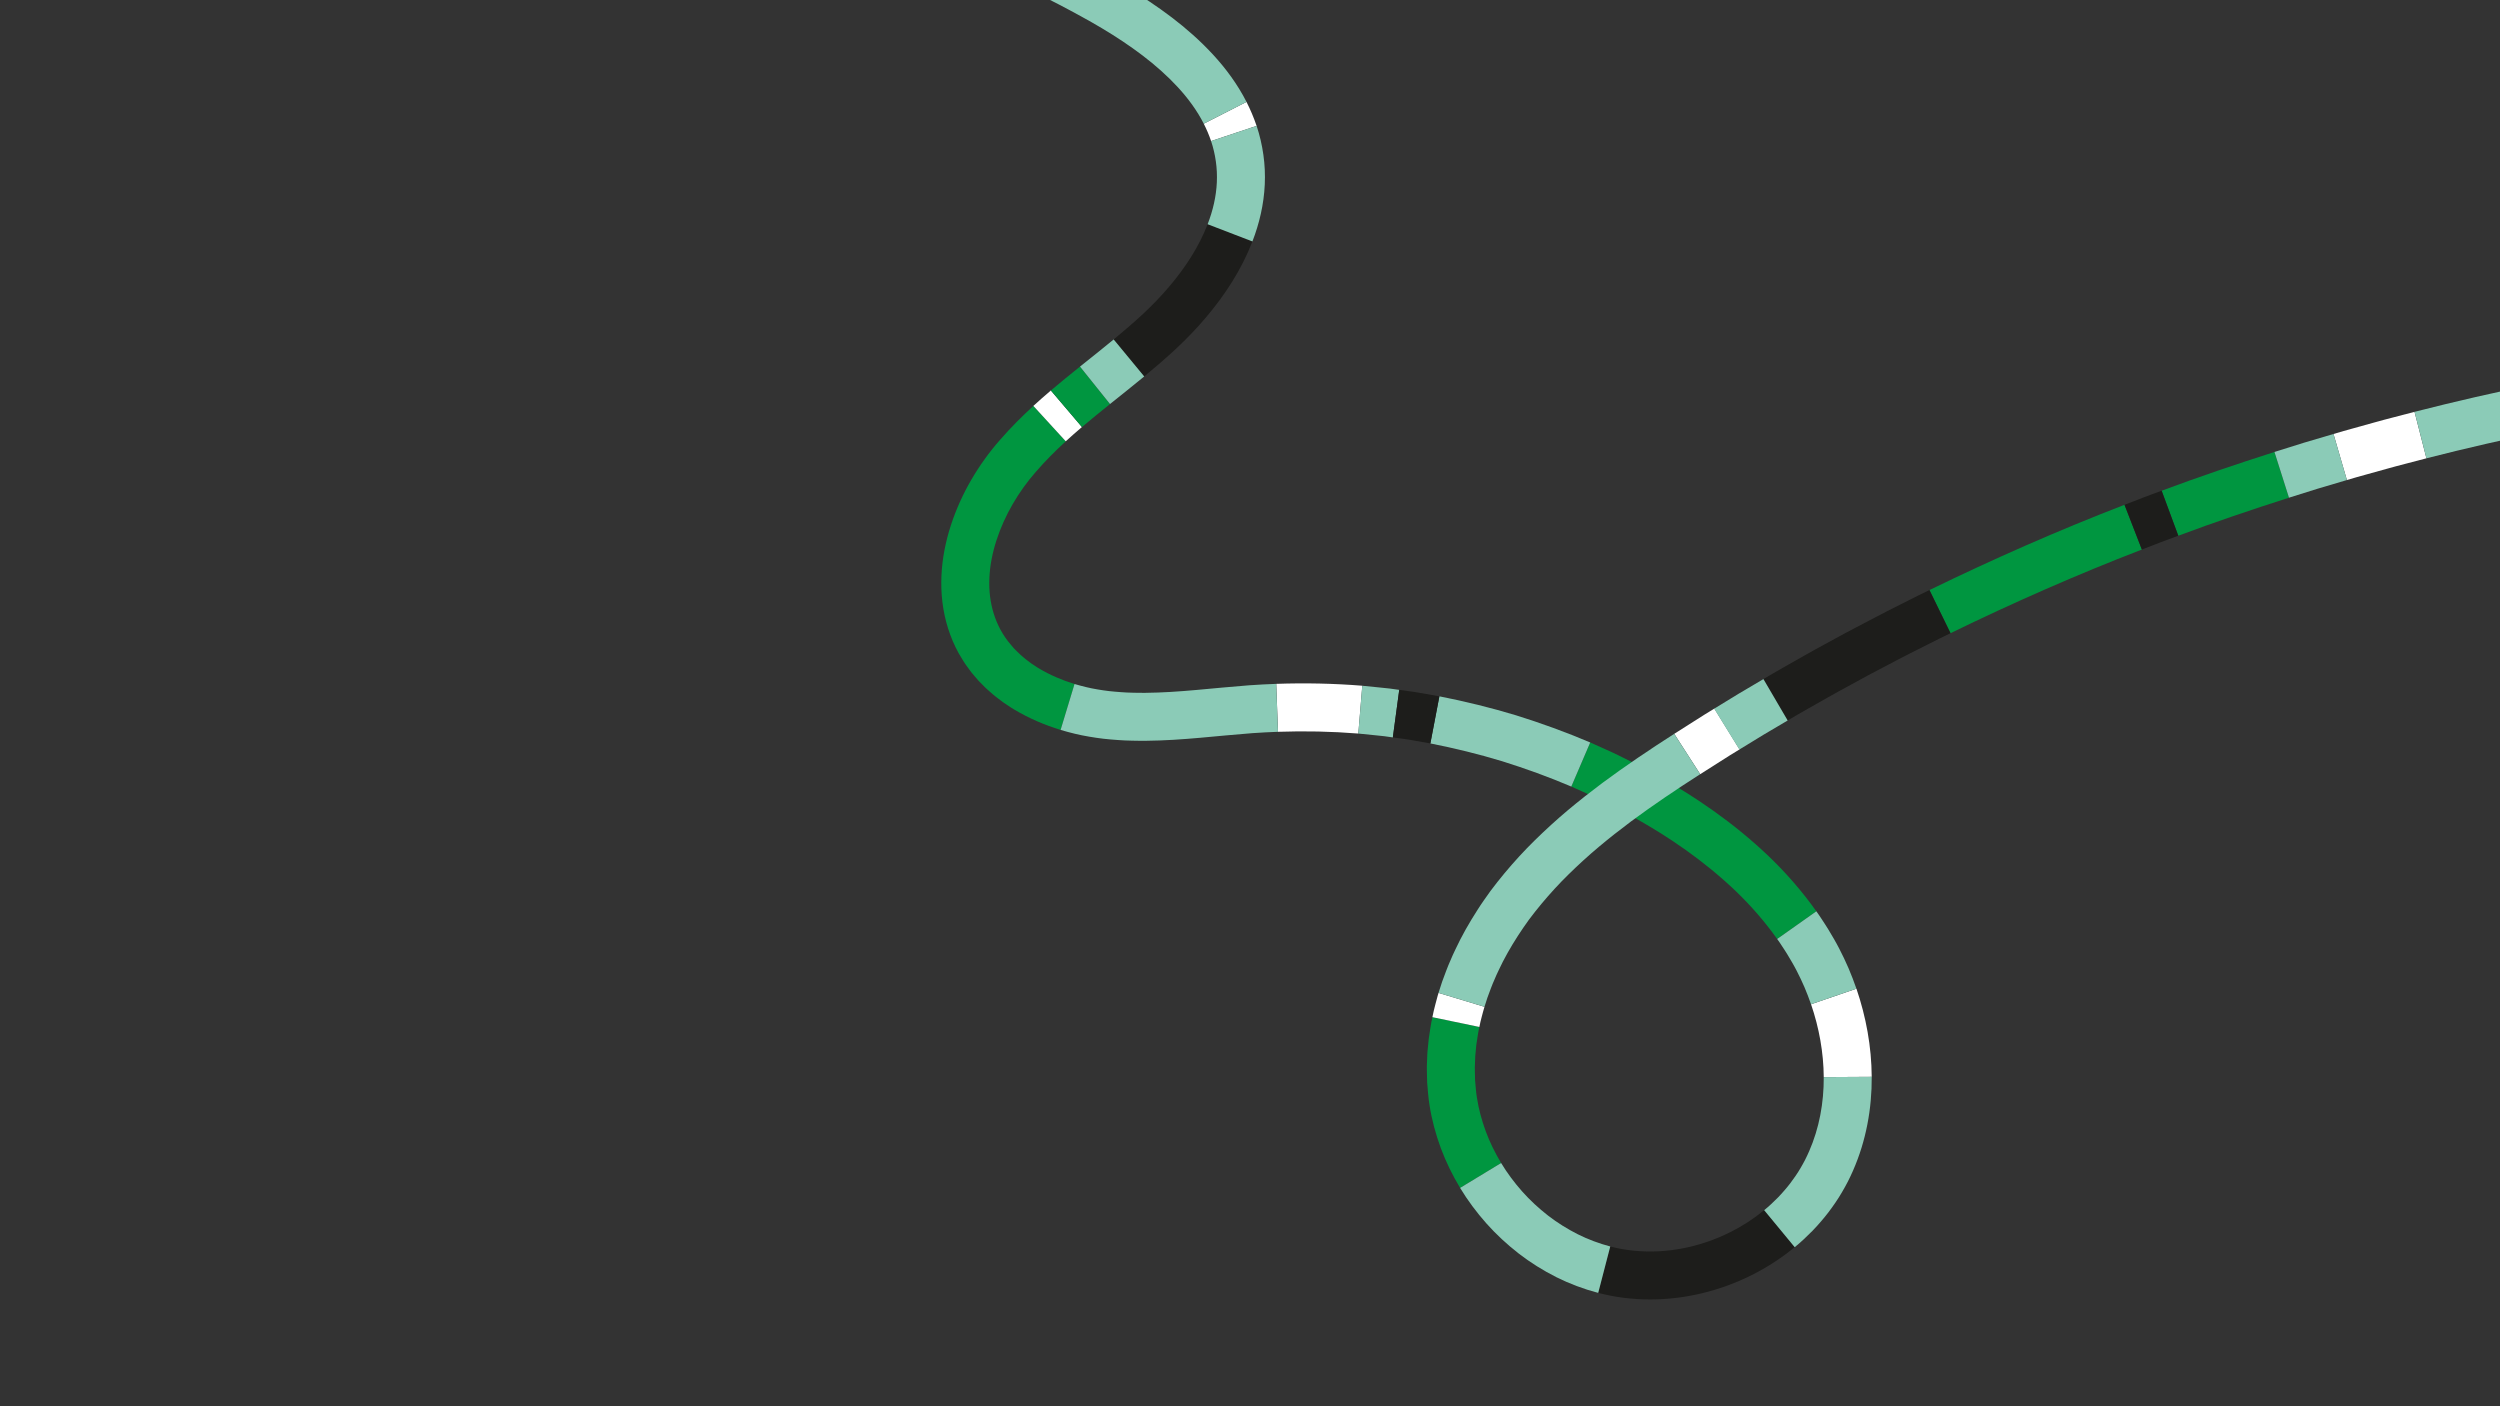 <?xml version="1.0" encoding="utf-8"?>
<!-- Generator: Adobe Illustrator 27.2.0, SVG Export Plug-In . SVG Version: 6.00 Build 0)  -->
<svg version="1.1" id="Layer_1" xmlns="http://www.w3.org/2000/svg" xmlns:xlink="http://www.w3.org/1999/xlink" x="0px" y="0px"
	 viewBox="0 0 1920 1080" style="enable-background:new 0 0 1920 1080;" xml:space="preserve">
<rect x="0" y="0" width="1920" height="1080" fill="#333333" stroke="none"/>
<style type="text/css">
	.st0{fill:#E8DDEF;}
	.st1{fill:#9185BE;}
	.st2{fill:#009640;}
	.st3{fill:#FFFFFF;}
	.st4{fill:#1D1D1B;}
	.st5{fill:#8BCBB7;}
	.st6{fill:none;stroke:#A47FB1;stroke-width:2;stroke-miterlimit:10;}
	.st7{fill:#049548;}
	.st8{fill:#8BC9B6;}
	.st9{fill:#1D1C1A;}
	.st10{fill:#8F84BC;}
</style>
<g>
	<g>
		<g>
			<g>
				<path class="st2" d="M1644.95,422.05c-49.9,19.25-98.88,40.83-146.96,64.24l-16.17-33.11c49.01-23.87,98.94-45.86,149.8-65.49
					L1644.95,422.05z"/>
			</g>
			<g>
				<path class="st2" d="M1757.93,382.23c-28.54,9.12-56.93,18.72-85,29.22l-12.79-34.56c28.61-10.7,57.55-20.48,86.64-29.78
					L1757.93,382.23z"/>
			</g>
			<path class="st2" d="M1364.86,721.13c-9.35-13.16-20.05-25.49-31.89-36.85c-11.86-11.34-24.72-21.81-38.26-31.46
				c-3.4-2.4-6.85-4.74-10.3-7.08l-5.26-3.41l-2.63-1.71l-2.67-1.65c-3.56-2.2-7.12-4.41-10.77-6.49c-1.82-1.05-3.61-2.14-5.45-3.16
				l-5.54-3.02c-3.7-2-7.37-4.06-11.09-6.02l-11.3-5.63c-1.89-0.92-3.75-1.91-5.66-2.79l-5.75-2.6c-3.84-1.72-7.65-3.51-11.51-5.18
				l14.53-33.86c4.14,1.79,8.22,3.7,12.34,5.55l6.16,2.8c2.05,0.94,4.05,1.99,6.07,2.98l12.11,6.04c3.99,2.1,7.93,4.3,11.9,6.45
				l5.94,3.24c1.97,1.1,3.91,2.27,5.87,3.4c3.92,2.25,7.78,4.63,11.63,7.02l2.89,1.79l2.86,1.85l5.71,3.71
				c3.77,2.54,7.53,5.11,11.25,7.73c14.85,10.58,29.12,22.17,42.46,34.94c13.32,12.79,25.61,26.88,36.45,42.16L1364.86,721.13z"/>
			<path class="st2" d="M1136.16,788.71l-0.72,3.38c-0.25,1.13-0.37,2.27-0.56,3.4c-0.34,2.27-0.73,4.53-1.04,6.8l-0.66,6.82
				l-0.17,1.7c-0.05,0.57-0.05,1.14-0.07,1.7l-0.13,3.41c-0.09,2.27-0.23,4.55-0.11,6.81l0.16,6.79c0.43,4.49,0.67,9.03,1.4,13.4
				c1.34,8.81,3.71,17.49,6.8,25.94c3.12,8.44,7.15,16.58,11.81,24.34l-31.5,19.12c-5.84-9.71-10.89-19.93-14.84-30.61
				c-3.93-10.69-6.94-21.78-8.68-33.13c-0.93-5.7-1.28-11.34-1.78-17.01c-0.1-2.83-0.15-5.66-0.22-8.5
				c-0.13-2.84,0.02-5.66,0.13-8.48l0.17-4.23c0.03-0.7,0.04-1.41,0.1-2.11l0.2-2.1l0.83-8.4c0.37-2.78,0.84-5.54,1.26-8.32
				c0.23-1.38,0.4-2.78,0.69-4.14l0.86-4.1L1136.16,788.71z"/>
			<path class="st2" d="M814.54,560.57c-12.27-3.76-24.29-8.87-35.64-15.67c-1.44-0.79-2.8-1.78-4.2-2.67
				c-1.39-0.92-2.78-1.82-4.15-2.77l-4.02-3.03c-1.34-1.02-2.69-2-3.95-3.15c-2.55-2.23-5.16-4.38-7.52-6.88l-3.6-3.65l-3.36-3.92
				c-2.31-2.55-4.25-5.45-6.3-8.24c-1.05-1.38-1.91-2.9-2.82-4.38l-2.69-4.47c-3.35-6.1-6.1-12.55-8.18-19.16
				c-4.19-13.24-5.67-27.06-5.07-40.4c0.59-13.38,3.21-26.33,7.19-38.61c3.99-12.29,9.28-23.97,15.66-34.96
				c3.19-5.5,6.64-10.83,10.35-15.98c3.68-5.13,7.72-10.21,11.78-14.78c8.1-9.35,16.75-17.98,25.62-26.1l24.88,27.19
				c-8.08,7.4-15.7,15.03-22.65,23.05c-3.57,4.03-6.68,7.95-9.7,12.15c-3,4.17-5.8,8.5-8.38,12.94
				c-5.16,8.88-9.37,18.26-12.48,27.82c-3.11,9.56-5.04,19.35-5.45,28.94c-0.91,19.21,4.46,37.39,16.48,51.33l2.23,2.63l2.46,2.47
				c1.57,1.71,3.43,3.19,5.19,4.75c0.85,0.81,1.84,1.5,2.79,2.22l2.85,2.17l3.02,2c1.02,0.65,1.97,1.38,3.06,1.96
				c8.37,5.01,17.62,8.99,27.32,11.96L814.54,560.57z"/>
			<polygon class="st3" points="1335.99,575.54 1328.38,580.21 1320.84,585 1305.76,594.58 1285.81,563.59 1301.18,553.83 
				1308.87,548.95 1316.63,544.18 			"/>
			<path class="st3" d="M1863.49,351.99l-15.32,4c-5.11,1.33-10.22,2.65-15.29,4.1l-15.25,4.24l-7.62,2.12l-7.59,2.23l-10.3-35.38
				l7.74-2.27l7.77-2.16l15.54-4.33c5.17-1.48,10.38-2.82,15.58-4.17l15.61-4.07L1863.49,351.99z"/>
			<path class="st3" d="M930.12,108.33c-1.54-4.53-3.43-8.98-5.64-13.33l32.82-16.75c3,5.9,5.62,12.06,7.77,18.42L930.12,108.33z"/>
			<path class="st3" d="M793.62,311.74c2.23-2,4.44-4.06,6.69-6.01l6.75-5.84l23.87,28.08l-6.29,5.44c-2.1,1.81-4.09,3.68-6.14,5.51
				L793.62,311.74z"/>
			<path class="st2" d="M807.07,299.89c7.44-6.31,14.93-12.37,22.37-18.34l23.05,28.76c-7.32,5.88-14.55,11.73-21.55,17.67
				L807.07,299.89z"/>
			<path class="st3" d="M1043.18,563.37c-20.52-1.64-41.12-2.07-61.66-1.35l-1.37-36.82c22.04-0.78,44.11-0.32,66.08,1.44
				L1043.18,563.37z"/>
			<path class="st3" d="M1400.63,827.22c-0.12-18.84-3.55-37.86-9.75-55.96l34.86-11.95c7.4,21.65,11.59,44.5,11.74,67.69
				L1400.63,827.22z"/>
			<path class="st3" d="M1140.08,773.22c-0.44,1.27-0.75,2.57-1.1,3.85l-1.03,3.87c-0.76,2.57-1.23,5.18-1.79,7.77l-36.08-7.52
				c0.68-3.14,1.28-6.31,2.17-9.39l1.24-4.64c0.42-1.55,0.8-3.11,1.32-4.61L1140.08,773.22z"/>
			<path class="st4" d="M1236.67,957.29c20.01,5.23,41.49,5.04,62,0.07c20.5-4.94,40.01-14.6,56.2-27.96l23.45,28.42
				c-20.68,17.04-45.09,29.09-71.02,35.36c-12.96,3.14-26.34,4.78-39.79,4.81c-6.73,0.05-13.47-0.45-20.18-1.23
				c-6.71-0.82-13.38-2.17-19.93-3.81L1236.67,957.29z"/>
			<path class="st4" d="M1672.93,411.44c-4.67,1.74-9.38,3.39-14.02,5.21l-13.96,5.39l-13.33-34.35l14.23-5.5
				c4.73-1.86,9.53-3.54,14.29-5.32L1672.93,411.44z"/>
			<path class="st4" d="M1497.99,486.29c-2.66,1.3-5.34,2.55-7.98,3.88l-7.92,3.99l-15.85,7.98c-5.28,2.66-10.49,5.47-15.74,8.2
				c-5.23,2.76-10.49,5.47-15.7,8.26l-15.58,8.5c-5.19,2.84-10.4,5.63-15.53,8.58l-15.43,8.75c-2.57,1.47-5.16,2.89-7.7,4.4
				l-7.64,4.5l-18.62-31.8l7.79-4.59c2.59-1.54,5.24-2.99,7.85-4.49l15.74-8.93c5.22-3.01,10.54-5.86,15.83-8.75l15.88-8.66
				c5.32-2.85,10.67-5.61,16.01-8.42c5.35-2.78,10.66-5.64,16.04-8.36l16.16-8.14l8.08-4.07c2.69-1.36,5.42-2.64,8.13-3.96
				L1497.99,486.29z"/>
			<path class="st4" d="M927.47,172.2c-6.53,16.95-16.94,33.07-29.37,47.73c-6.2,7.36-12.97,14.34-20.08,21.01
				c-7.26,6.74-14.88,13.29-22.73,19.77l23.46,28.41c8.21-6.79,16.4-13.8,24.4-21.24c8.09-7.57,15.84-15.58,23.07-24.14
				c14.44-17.08,27.14-36.34,35.64-58.31L927.47,172.2z"/>
			<path class="st5" d="M669.89-57.12c24.57,8.13,48.82,17.23,72.67,27.27c23.83,10.08,47.26,21.1,70.21,33.05l8.58,4.53l8.53,4.62
				c5.66,3.08,11.14,6.2,16.58,9.45c10.85,6.48,21.29,13.4,31.11,20.87c9.81,7.47,18.93,15.54,26.96,24.25
				c8.03,8.71,14.89,18.11,19.96,28.08l32.82-16.75c-6.9-13.55-15.82-25.59-25.65-36.26c-9.85-10.68-20.59-20.12-31.75-28.62
				c-11.18-8.5-22.76-16.15-34.55-23.19c-5.88-3.51-11.87-6.92-17.79-10.14l-8.86-4.8l-8.91-4.71
				c-23.84-12.41-48.17-23.86-72.92-34.32c-24.76-10.43-49.94-19.87-75.44-28.31L669.89-57.12z"/>
			<path class="st5" d="M855.29,260.7c-8.41,6.95-17.08,13.82-25.85,20.84l23.05,28.76c8.64-6.93,17.47-13.92,26.27-21.18
				L855.29,260.7z"/>
			<path class="st5" d="M930.12,108.33c1.7,5.13,2.92,10.36,3.66,15.68c0.76,5.3,0.99,10.64,0.75,16.02
				c-0.48,10.76-2.98,21.61-7.06,32.16l34.39,13.23c5.28-13.66,8.79-28.44,9.48-43.67c0.35-7.6,0.02-15.29-1.06-22.85
				c-1.05-7.55-2.8-15.02-5.19-22.23L930.12,108.33z"/>
			<path class="st5" d="M814.54,560.57c7.22,2.14,14.51,3.96,21.88,5.17c3.67,0.71,7.38,1.12,11.08,1.62
				c1.84,0.22,3.65,0.36,5.47,0.54c1.82,0.18,3.64,0.34,5.46,0.43l5.44,0.33l5.41,0.17c1.81,0.07,3.6,0.09,5.39,0.09
				c1.79,0,3.59,0.03,5.37,0.01c7.13-0.08,14.19-0.34,21.17-0.76c13.94-0.84,27.59-2.2,40.93-3.43c6.69-0.63,13.28-1.19,19.83-1.69
				c6.54-0.53,13.03-0.71,19.53-1.03l-1.37-36.82c-6.97,0.33-13.97,0.55-20.89,1.11c-6.9,0.52-13.75,1.12-20.5,1.75
				c-13.53,1.25-26.74,2.56-39.74,3.34c-6.49,0.39-12.91,0.62-19.28,0.7c-1.59,0.02-3.17-0.01-4.75-0.01
				c-1.58,0-3.16-0.01-4.73-0.08l-4.7-0.15l-4.66-0.29c-1.56-0.07-3.1-0.21-4.63-0.37c-1.53-0.15-3.09-0.27-4.6-0.45
				c-2.98-0.42-5.99-0.73-8.94-1.31c-5.95-0.97-11.77-2.45-17.48-4.13L814.54,560.57z"/>
			<path class="st5" d="M1043.18,563.37l13.28,1.34c2.21,0.24,4.43,0.42,6.64,0.7l6.61,0.92l4.91-36.52l-7.08-0.98
				c-2.36-0.29-4.74-0.5-7.1-0.75l-14.22-1.43L1043.18,563.37z"/>
			<path class="st5" d="M1098.52,570.95c18.55,3.67,36.93,8.15,55.03,13.64c18.04,5.64,35.83,12.08,53.22,19.49l14.53-33.86
				c-18.62-7.93-37.67-14.83-56.98-20.86c-19.36-5.87-39.03-10.67-58.88-14.59L1098.52,570.95z"/>
			<path class="st5" d="M1364.86,721.13c1.44,1.91,2.72,3.92,4.02,5.91l1.96,2.99c0.66,0.99,1.32,1.99,1.9,3.02l3.63,6.13
				c0.63,1.02,1.18,2.05,1.73,3.08c0.55,1.04,1.14,2.05,1.66,3.1c2.17,4.16,4.16,8.42,6.04,12.73c1.82,4.34,3.55,8.71,5.06,13.16
				l34.86-11.95c-1.81-5.33-3.87-10.55-6.05-15.73c-2.24-5.15-4.63-10.25-7.23-15.23c-0.63-1.26-1.33-2.48-1.99-3.72
				c-0.67-1.24-1.34-2.48-2.06-3.66l-4.26-7.19c-0.69-1.21-1.45-2.37-2.22-3.53l-2.28-3.49c-1.52-2.33-3.03-4.66-4.68-6.88
				L1364.86,721.13z"/>
			<path class="st5" d="M1400.63,827.22c0.13,19.76-3.49,39.31-11.2,56.91c-0.47,1.11-0.95,2.21-1.49,3.28
				c-0.53,1.07-1.02,2.18-1.57,3.23c-1.14,2.08-2.18,4.21-3.44,6.23c-2.36,4.12-5.12,8.03-7.98,11.85
				c-1.49,1.87-2.94,3.77-4.55,5.56c-1.53,1.85-3.22,3.57-4.85,5.33c-3.39,3.42-6.88,6.76-10.66,9.8l23.45,28.42
				c4.8-3.89,9.3-8.16,13.66-12.58c2.13-2.26,4.28-4.5,6.28-6.89c2.07-2.32,3.98-4.79,5.91-7.24c3.75-4.98,7.34-10.12,10.48-15.55
				c1.65-2.67,3.06-5.48,4.55-8.24c0.72-1.39,1.36-2.8,2.05-4.2c0.69-1.4,1.32-2.82,1.93-4.25c10-22.83,14.45-47.6,14.29-71.89
				L1400.63,827.22z"/>
			<path class="st5" d="M1236.67,957.29c-8.57-2.27-16.96-5.4-24.97-9.4c-7.99-4.04-15.67-8.82-22.82-14.35
				c-7.13-5.55-13.82-11.73-19.85-18.51c-6.01-6.79-11.48-14.09-16.17-21.84l-31.5,19.12c5.87,9.69,12.67,18.79,20.17,27.25
				c7.53,8.45,15.87,16.17,24.83,23.14c8.98,6.94,18.68,13.01,28.88,18.15c10.23,5.1,21.03,9.16,32.18,12.09L1236.67,957.29z"/>
			<path class="st5" d="M1140.08,773.22l2.29-7.11c0.82-2.36,1.75-4.68,2.61-7.03c0.83-2.36,1.87-4.65,2.86-6.95
				c0.99-2.31,1.95-4.63,3.09-6.87c4.22-9.13,9.28-17.93,14.76-26.46c2.69-4.3,5.69-8.4,8.61-12.56c3.11-4.03,6.13-8.09,9.48-12.01
				c6.58-7.88,13.52-15.51,20.95-22.76c7.4-7.27,15.11-14.3,23.14-21.05c8.04-6.74,16.34-13.25,24.83-19.6
				c17.04-12.63,34.84-24.59,53.05-36.25l-19.95-30.98c-18.55,11.89-37.04,24.29-55.08,37.66c-9,6.72-17.88,13.69-26.58,20.98
				c-8.68,7.3-17.12,14.99-25.3,23.02c-8.19,8.01-15.98,16.53-23.39,25.41c-3.74,4.39-7.26,9.07-10.81,13.7
				c-3.37,4.76-6.81,9.49-9.92,14.44c-6.32,9.83-12.16,20.02-17.12,30.7c-1.32,2.62-2.46,5.35-3.63,8.06
				c-1.16,2.71-2.37,5.4-3.36,8.19c-1.03,2.77-2.11,5.52-3.09,8.32l-2.73,8.47L1140.08,773.22z"/>
			<polygon class="st5" points="1335.83,575.64 1354.29,564.34 1372.92,553.34 1354.3,521.54 1335.3,532.77 1316.47,544.28 			"/>
			<path class="st5" d="M1863.49,351.99c122-31.17,247.1-50.29,372.84-56.56l-1.83-36.8c-128.24,6.4-255.77,25.89-380.12,57.66
				L1863.49,351.99z"/>
			<polygon class="st5" points="1757.93,382.23 1780.12,375.28 1802.42,368.68 1792.12,333.3 1769.39,340.02 1746.78,347.1 			"/>
			<path class="st4" d="M1098.52,570.95l-14.38-2.52c-1.2-0.2-2.39-0.44-3.6-0.61l-3.61-0.5l-7.23-1l4.91-36.52l7.74,1.07l3.87,0.54
				c1.29,0.18,2.57,0.44,3.85,0.65l15.38,2.7L1098.52,570.95z"/>
		</g>
	</g>
</g>
</svg>
